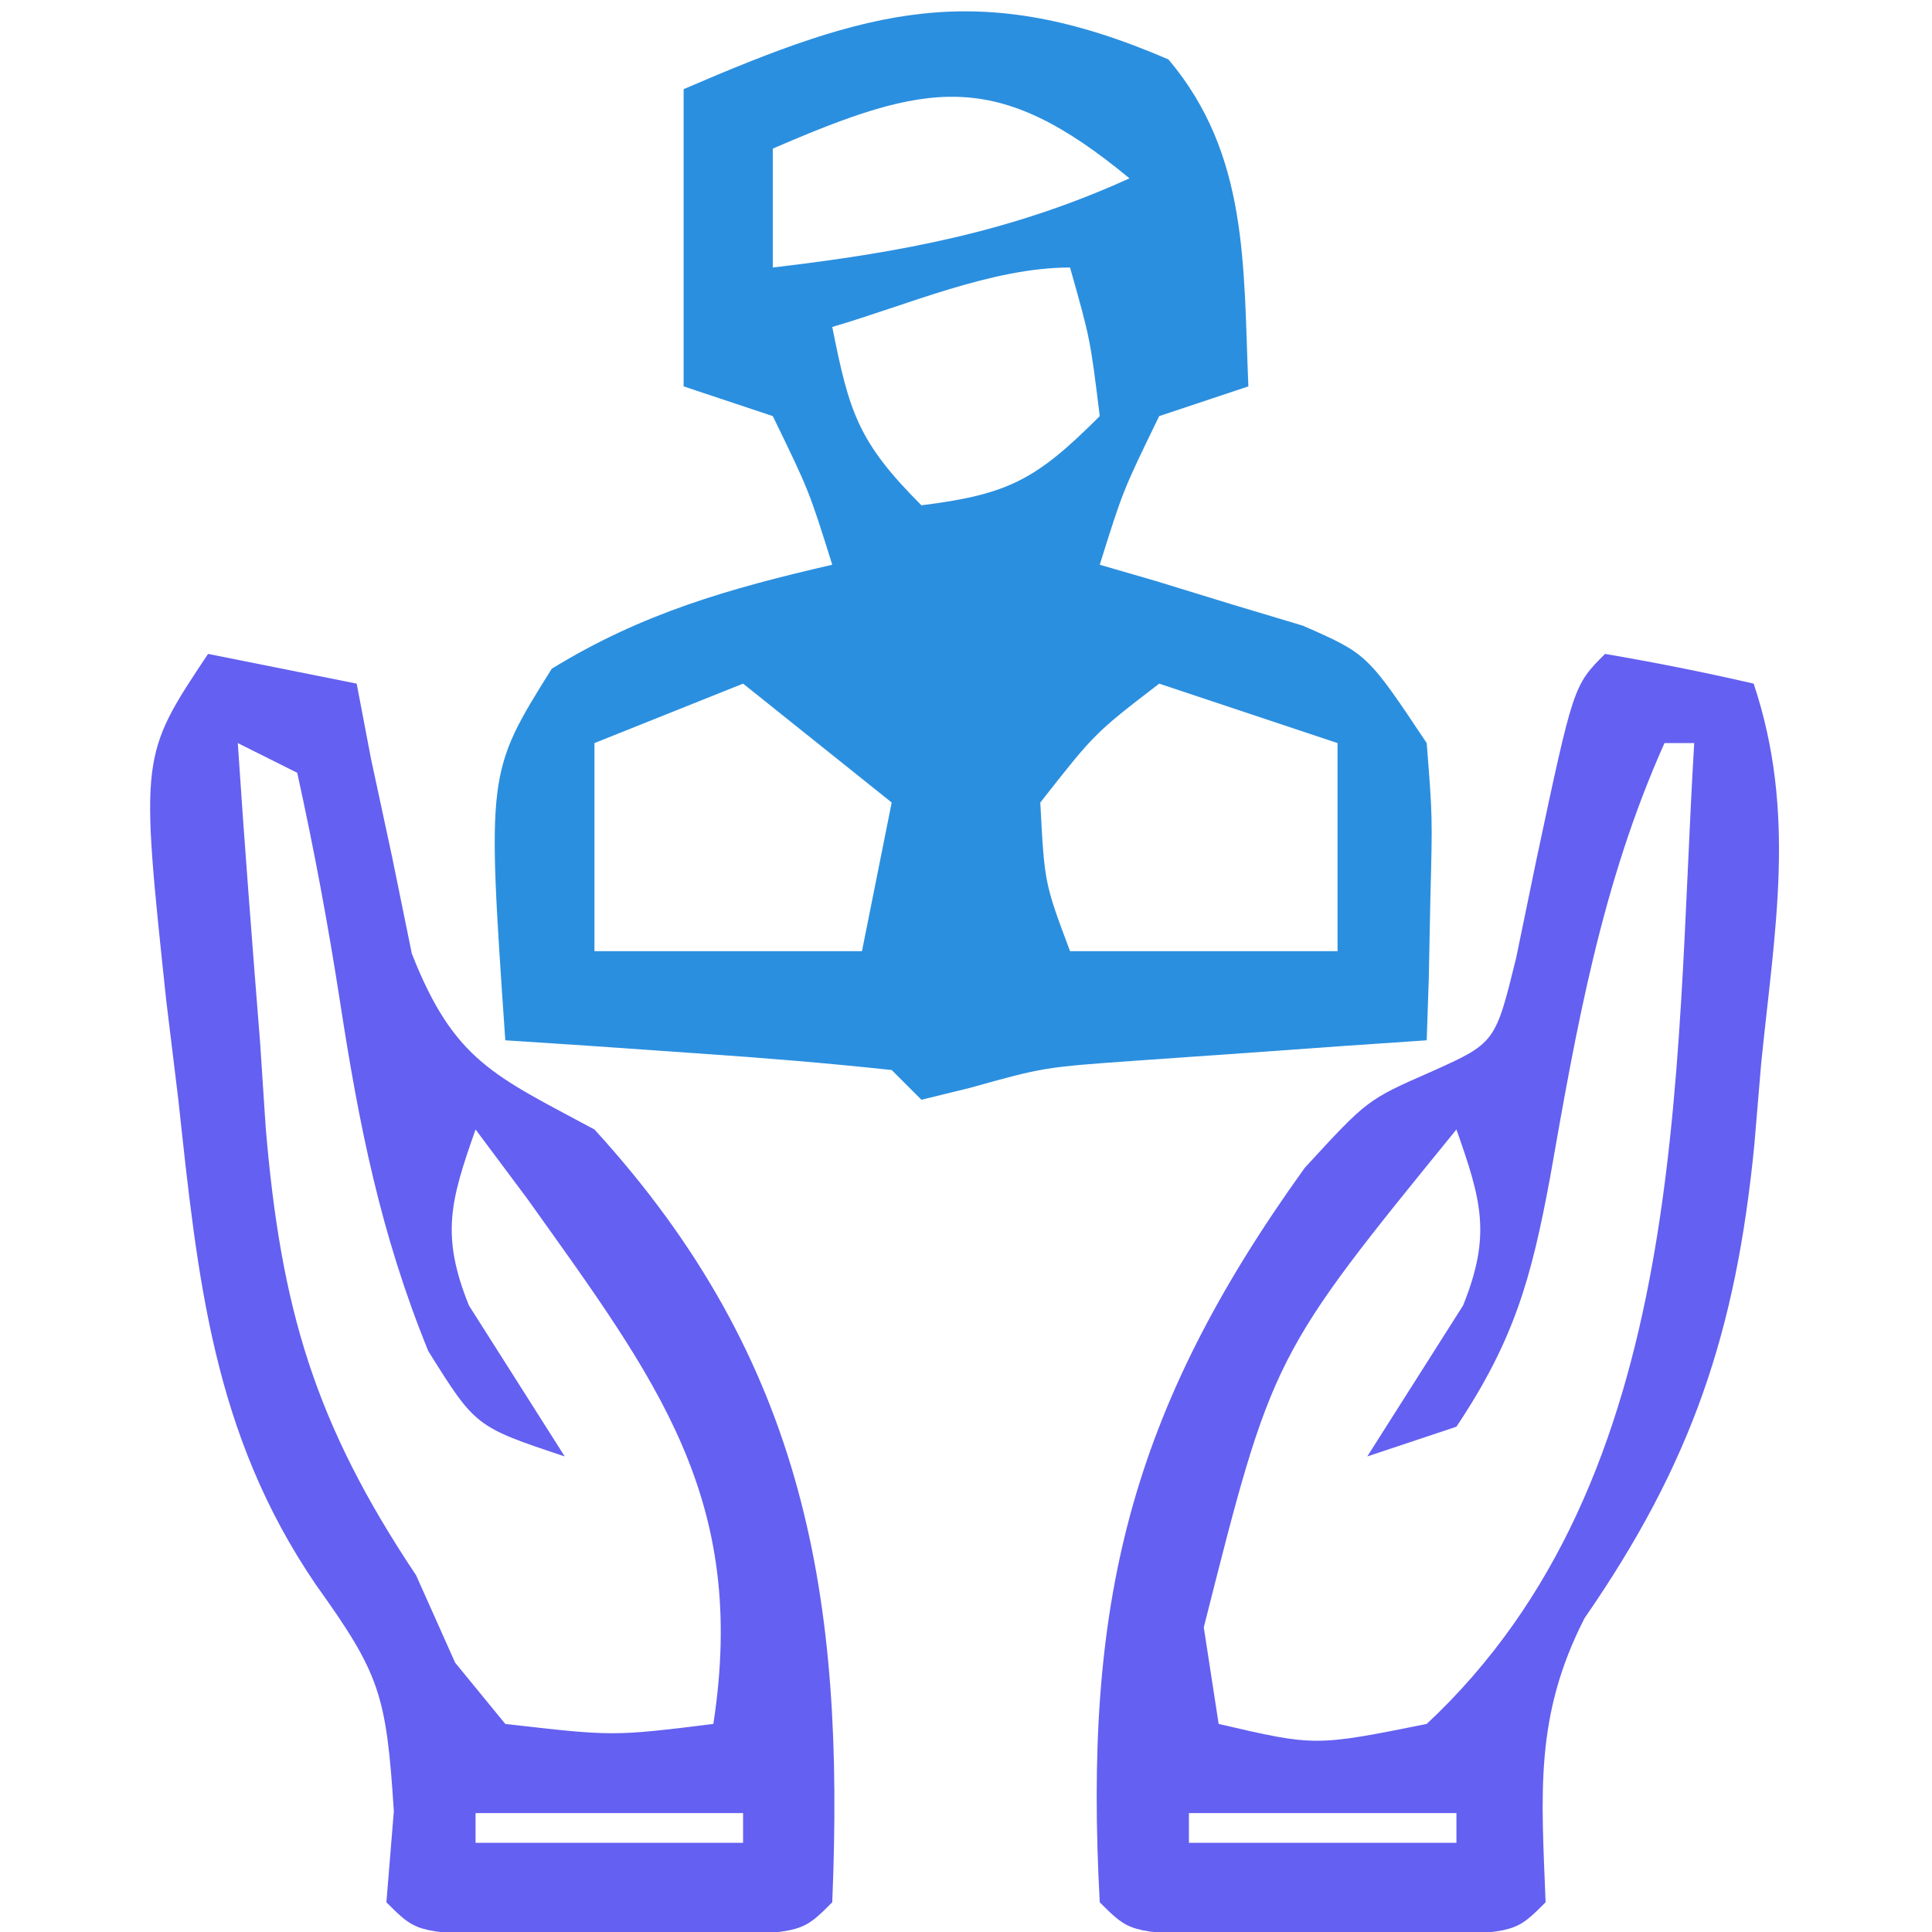 <?xml version="1.0" encoding="UTF-8"?>
<svg version="1.1" xmlns="http://www.w3.org/2000/svg" width="65" height="65">
<path d="M0 0 C2.701 3.202 2.517 6.927 2.688 11 C1.698 11.33 0.708 11.66 -0.312 12 C-1.531 14.504 -1.531 14.504 -2.312 17 C-1.686 17.182 -1.06 17.364 -0.414 17.551 C0.403 17.802 1.22 18.054 2.062 18.312 C3.281 18.678 3.281 18.678 4.523 19.051 C6.688 20 6.688 20 8.688 23 C8.883 25.48 8.883 25.48 8.812 28.188 C8.794 29.089 8.776 29.99 8.758 30.918 C8.735 31.605 8.711 32.292 8.688 33 C7.795 33.061 6.903 33.121 5.984 33.184 C4.814 33.267 3.643 33.351 2.438 33.438 C1.277 33.519 0.117 33.6 -1.078 33.684 C-4.191 33.906 -4.191 33.906 -6.672 34.598 C-7.484 34.797 -7.484 34.797 -8.312 35 C-8.643 34.67 -8.973 34.34 -9.312 34 C-11.495 33.765 -13.685 33.586 -15.875 33.438 C-17.671 33.312 -17.671 33.312 -19.504 33.184 C-20.894 33.093 -20.894 33.093 -22.312 33 C-22.931 23.99 -22.931 23.99 -20.75 20.5 C-17.714 18.632 -14.773 17.798 -11.312 17 C-12.094 14.504 -12.094 14.504 -13.312 12 C-14.303 11.67 -15.293 11.34 -16.312 11 C-16.312 7.7 -16.312 4.4 -16.312 1 C-10.118 -1.67 -6.429 -2.78 0 0 Z M-13.312 3 C-13.312 4.32 -13.312 5.64 -13.312 7 C-8.995 6.492 -5.279 5.803 -1.312 4 C-5.802 0.285 -8.093 0.743 -13.312 3 Z M-11.312 9 C-10.739 11.867 -10.451 12.861 -8.312 15 C-5.378 14.633 -4.448 14.136 -2.312 12 C-2.633 9.397 -2.633 9.397 -3.312 7 C-5.948 7 -8.798 8.268 -11.312 9 Z M-0.312 21 C-2.479 22.665 -2.479 22.665 -4.312 25 C-4.172 27.707 -4.172 27.707 -3.312 30 C-0.343 30 2.627 30 5.688 30 C5.688 27.69 5.688 25.38 5.688 23 C3.708 22.34 1.728 21.68 -0.312 21 Z M-14.312 21 C-15.963 21.66 -17.613 22.32 -19.312 23 C-19.312 25.31 -19.312 27.62 -19.312 30 C-16.343 30 -13.373 30 -10.312 30 C-9.982 28.35 -9.652 26.7 -9.312 25 C-10.963 23.68 -12.613 22.36 -14.312 21 Z M-7.312 29 C-6.312 32 -6.312 32 -6.312 32 Z " fill="#2B8FDF" transform="translate(39.312,2)"/>
<path d="M0 0 C1.675 0.286 3.344 0.618 5 1 C6.455 5.364 5.703 9.285 5.25 13.812 C5.175 14.703 5.1 15.593 5.023 16.51 C4.411 22.773 2.933 27.208 -0.688 32.438 C-2.379 35.74 -2.141 38.339 -2 42 C-3 43 -3 43 -5.906 43.133 C-7.092 43.13 -8.278 43.128 -9.5 43.125 C-10.686 43.128 -11.872 43.13 -13.094 43.133 C-16 43 -16 43 -17 42 C-17.542 31.984 -16.037 25.539 -10.105 17.293 C-8 15 -8 15 -5.844 14.055 C-3.692 13.088 -3.692 13.088 -2.988 10.215 C-2.765 9.133 -2.542 8.052 -2.312 6.938 C-1.062 1.062 -1.062 1.062 0 0 Z M2 3 C-0.12 7.733 -0.965 12.581 -1.855 17.648 C-2.484 21.028 -3.062 23.094 -5 26 C-5.99 26.33 -6.98 26.66 -8 27 C-6.926 25.307 -5.852 23.615 -4.777 21.922 C-3.816 19.544 -4.164 18.376 -5 16 C-11.188 23.598 -11.188 23.598 -13.5 32.75 C-13.252 34.359 -13.252 34.359 -13 36 C-9.756 36.754 -9.756 36.754 -6 36 C2.884 27.698 2.322 14.229 3 3 C2.67 3 2.34 3 2 3 Z M-14 39 C-14 39.33 -14 39.66 -14 40 C-11.03 40 -8.06 40 -5 40 C-5 39.67 -5 39.34 -5 39 C-7.97 39 -10.94 39 -14 39 Z " fill="#6460F1" transform="translate(54,22)"/>
<path d="M0 0 C1.65 0.33 3.3 0.66 5 1 C5.159 1.831 5.317 2.663 5.48 3.52 C5.714 4.606 5.947 5.693 6.188 6.812 C6.408 7.891 6.628 8.97 6.855 10.082 C8.277 13.706 9.644 14.194 13 16 C20.134 23.808 21.427 31.784 21 42 C20 43 20 43 17.094 43.133 C15.908 43.13 14.722 43.128 13.5 43.125 C12.314 43.128 11.128 43.13 9.906 43.133 C7 43 7 43 6 42 C6.124 40.484 6.124 40.484 6.25 38.938 C5.999 34.987 5.769 34.309 3.625 31.312 C0.156 26.226 -0.348 21.019 -1 15 C-1.134 13.9 -1.268 12.801 -1.406 11.668 C-2.283 3.425 -2.283 3.425 0 0 Z M1 3 C1.222 6.357 1.483 9.709 1.75 13.062 C1.812 14.005 1.874 14.948 1.938 15.92 C2.449 22.034 3.591 25.896 7 31 C7.433 31.969 7.866 32.939 8.312 33.938 C8.869 34.618 9.426 35.299 10 36 C13.626 36.417 13.626 36.417 17 36 C18.167 28.412 15.098 24.443 10.75 18.344 C10.172 17.57 9.595 16.797 9 16 C8.164 18.376 7.816 19.544 8.777 21.922 C9.16 22.525 9.543 23.128 9.938 23.75 C10.618 24.823 11.299 25.895 12 27 C9 26 9 26 7.41 23.457 C5.809 19.533 5.078 15.855 4.438 11.688 C4.035 9.091 3.566 6.571 3 4 C2.34 3.67 1.68 3.34 1 3 Z M9 39 C9 39.33 9 39.66 9 40 C11.97 40 14.94 40 18 40 C18 39.67 18 39.34 18 39 C15.03 39 12.06 39 9 39 Z " fill="#6460F1" transform="translate(7,22)"/>
</svg>
